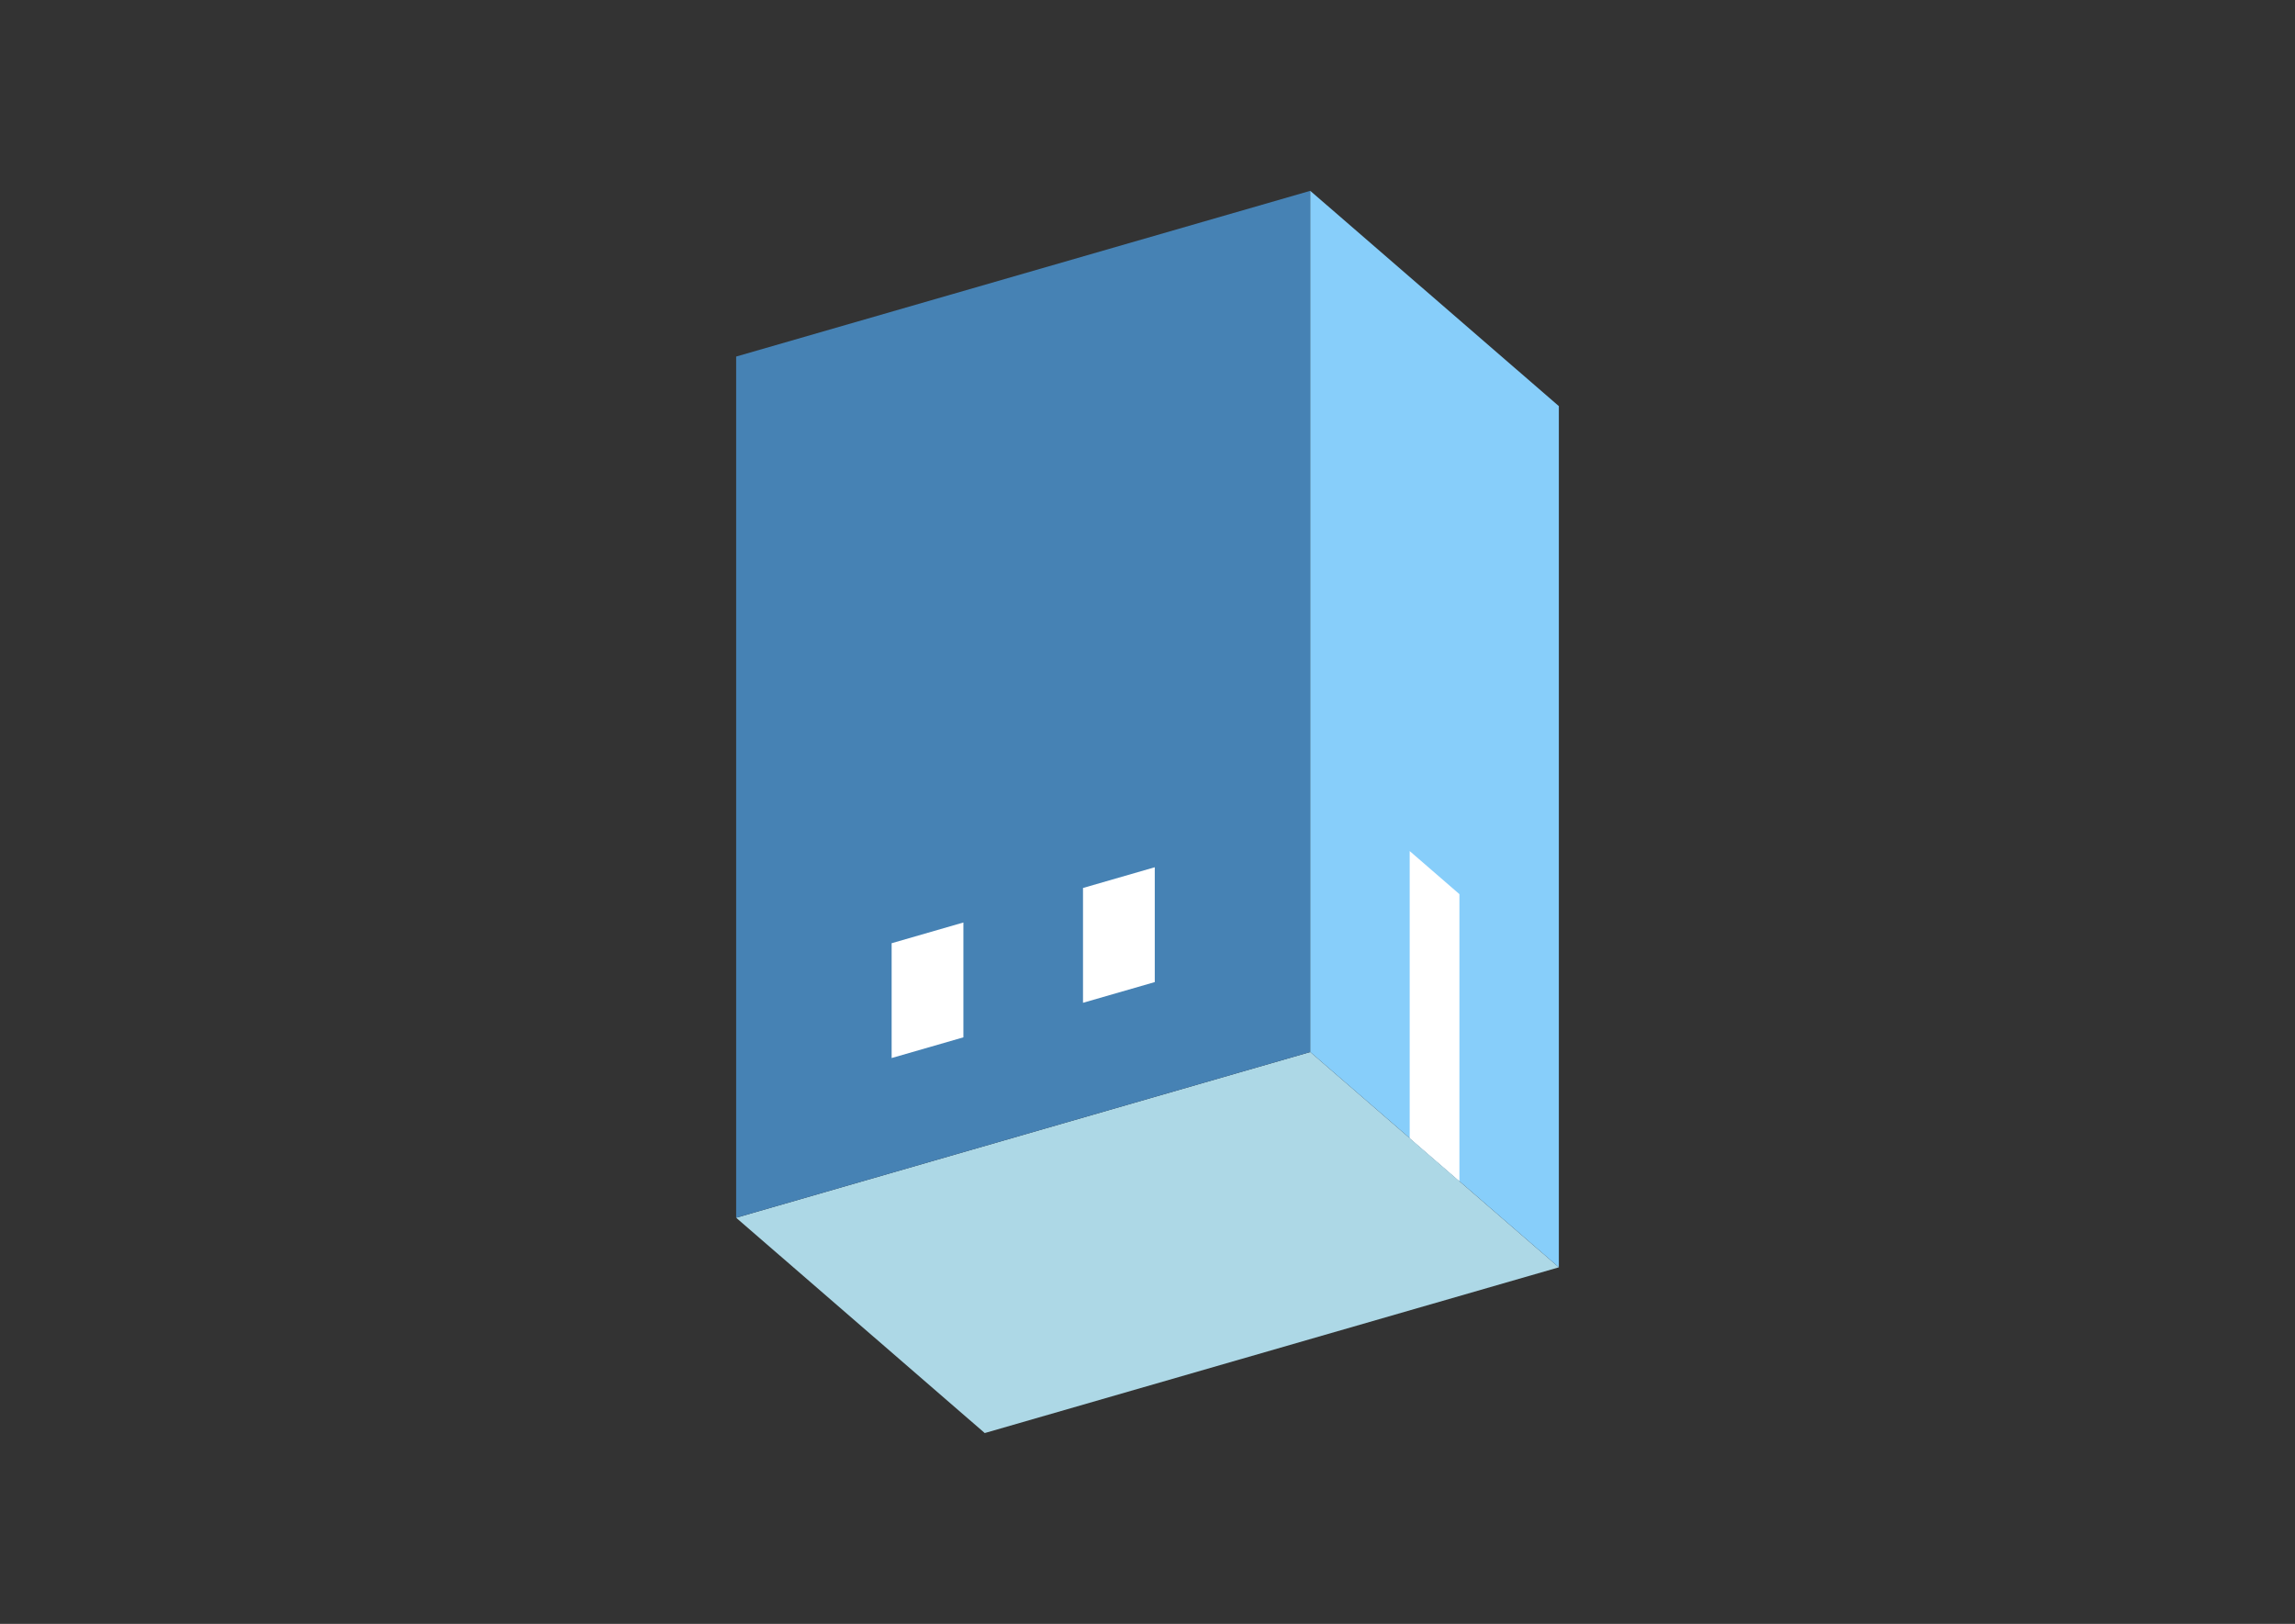 <?xml version="1.0" encoding="UTF-8"?>
<svg
  xmlns="http://www.w3.org/2000/svg"
  width="848"
  height="600"
  style="background-color:white"
>
  <rect width="100%" height="100%" fill="#333333" stroke="none"/>
  <polygon fill="lightblue" points="363.862,529.492 272.006,449.943 484.138,388.706 575.994,468.255" />
  <polygon fill="steelblue" points="272.006,449.943 272.006,131.745 484.138,70.508 484.138,388.706" />
  <polygon fill="lightskyblue" points="575.994,468.255 575.994,150.057 484.138,70.508 484.138,388.706" />
  <polygon fill="white" points="539.252,436.435 539.252,330.369 520.88,314.459 520.88,420.525" />
  <polygon fill="white" points="329.458,390.931 329.458,348.505 355.975,340.85 355.975,383.277" />
  <polygon fill="white" points="400.169,370.519 400.169,328.093 426.686,320.438 426.686,362.864" />
</svg>
